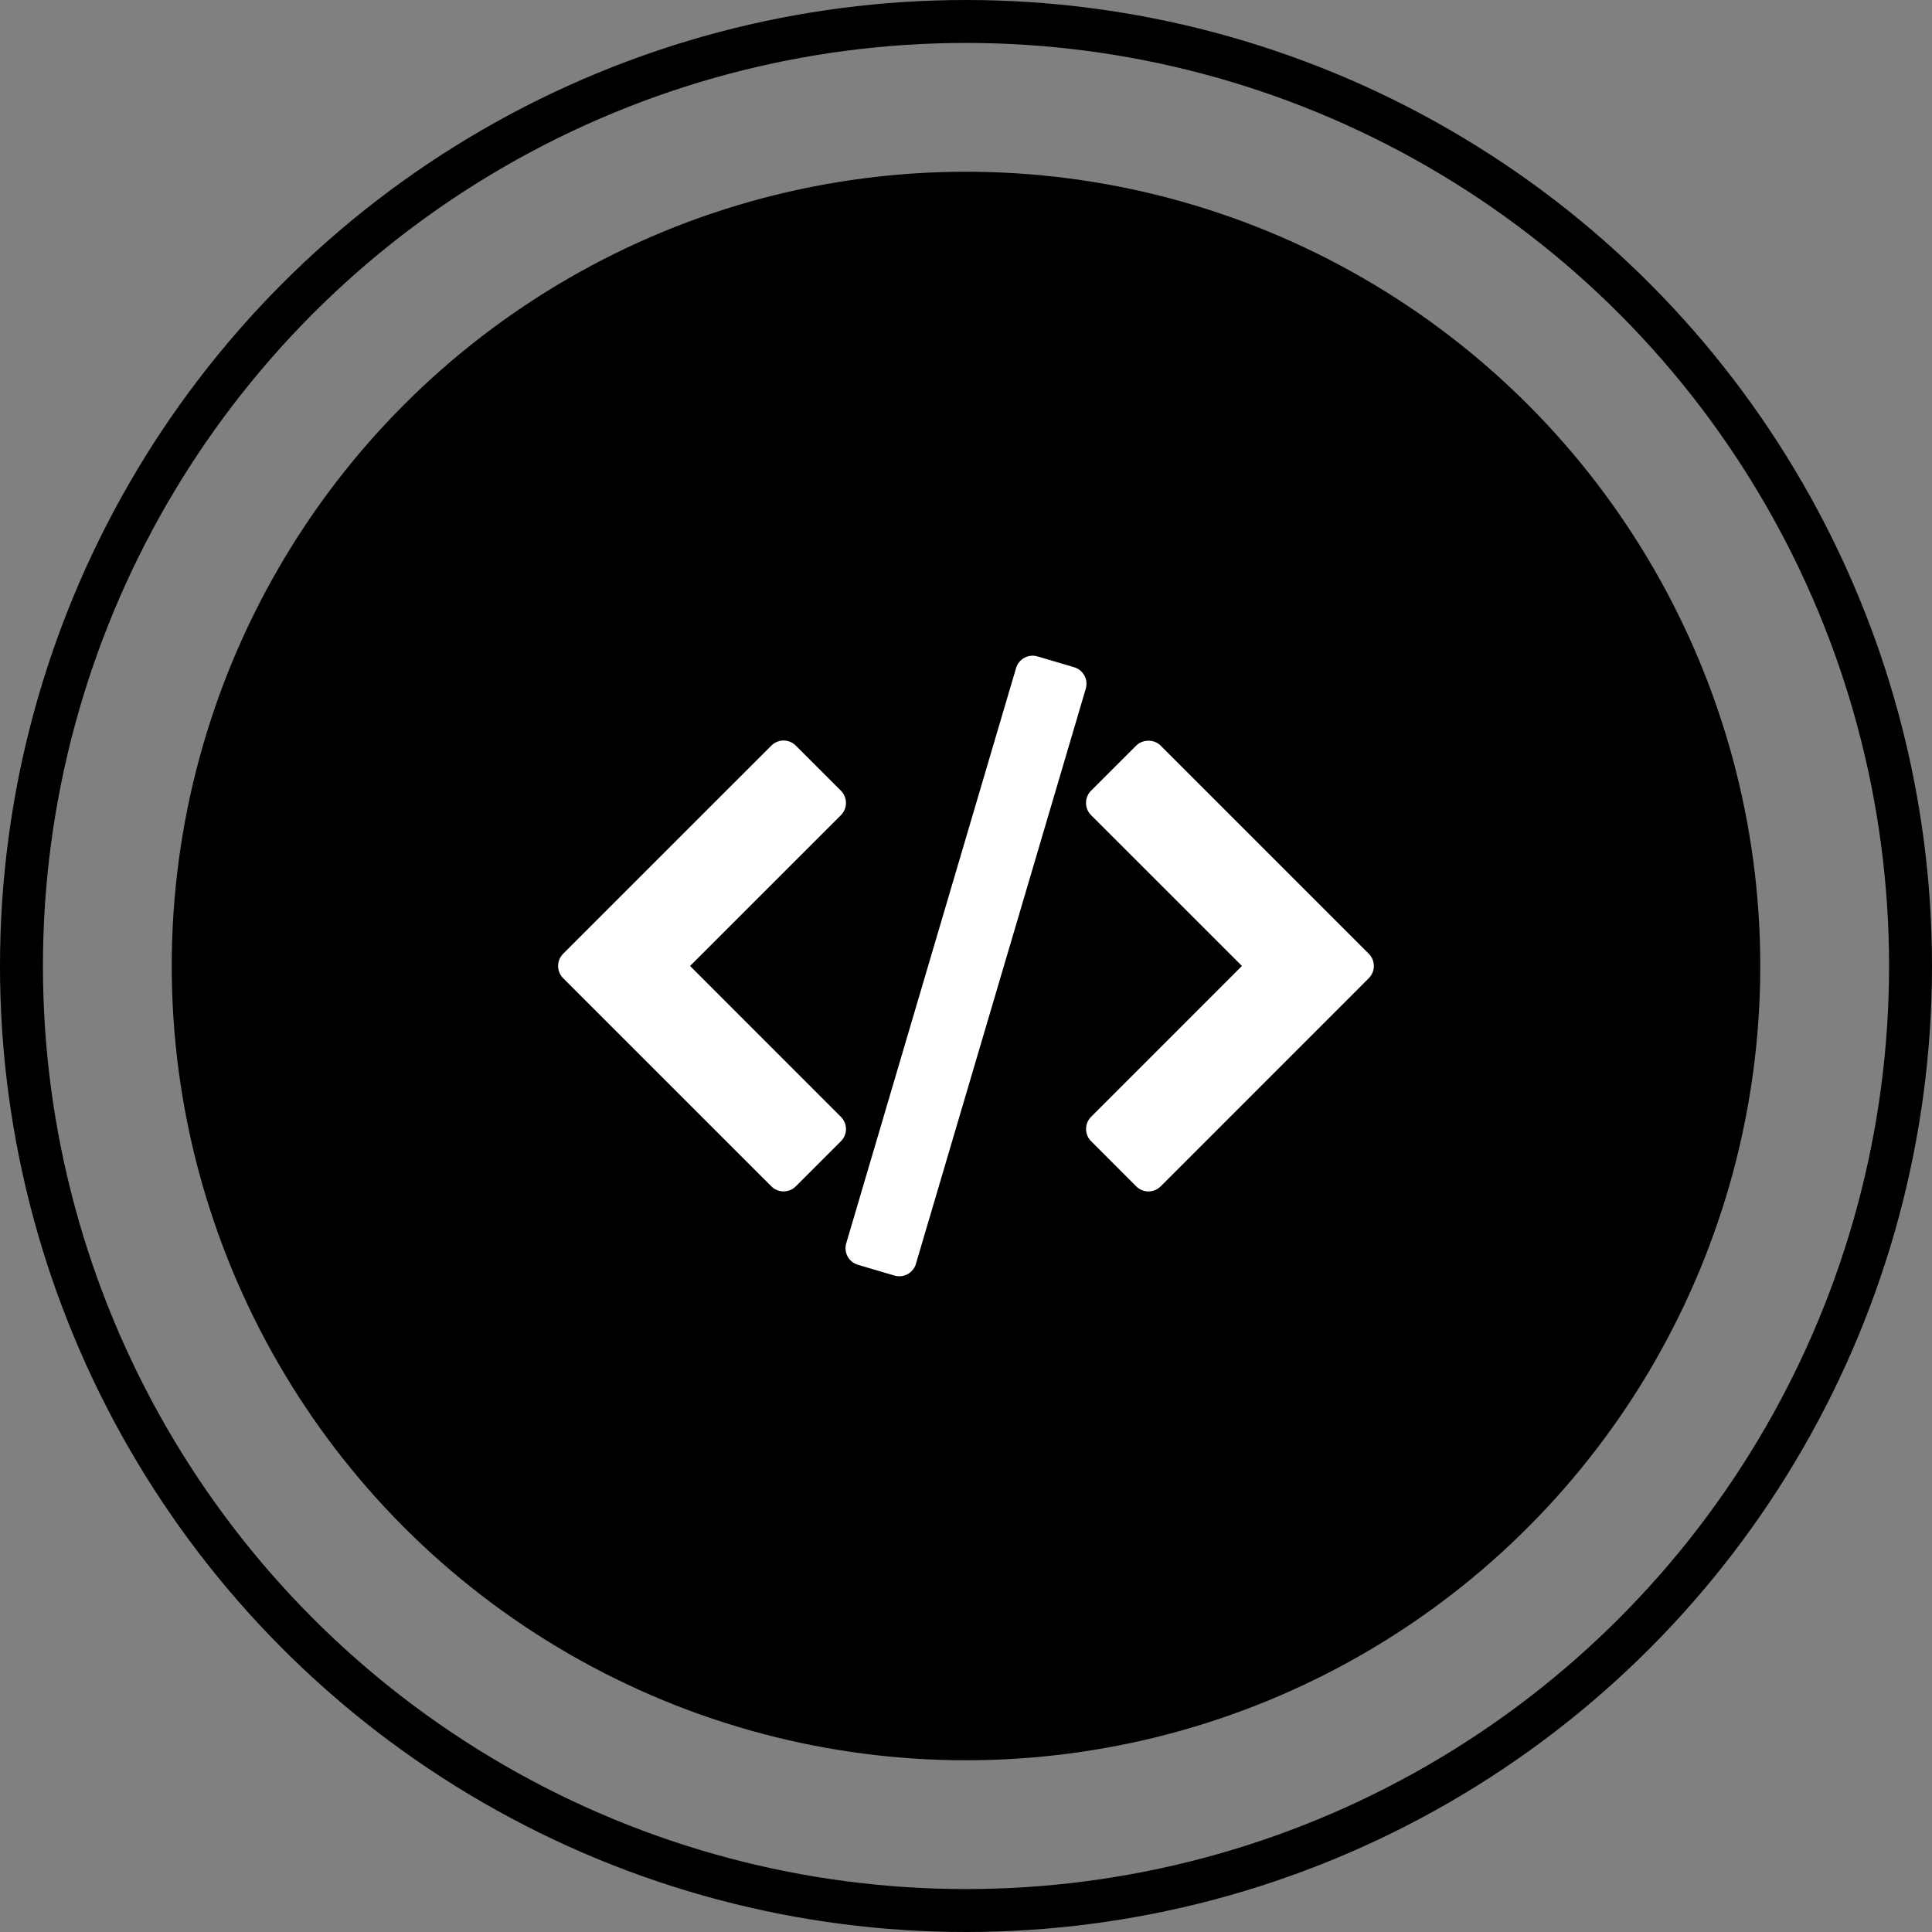 <svg width="45" height="45" viewBox="0 0 45 45" fill="none" xmlns="http://www.w3.org/2000/svg">
<rect x="0" y="0" width="45" height="45" fill="#808080" stroke="none"/>
<circle cx="22.5" cy="22.5" r="18" fill="black" stroke="black"/>
<g clip-path="url(#clip0)">
<path d="M31.882 22.215L27.033 17.366C26.882 17.215 26.616 17.215 26.465 17.366L25.413 18.417C25.256 18.574 25.256 18.829 25.413 18.986L28.927 22.499L25.414 26.013C25.257 26.17 25.257 26.424 25.414 26.581L26.465 27.633C26.54 27.708 26.643 27.751 26.749 27.751C26.855 27.751 26.958 27.708 27.034 27.633L31.882 22.784C32.039 22.627 32.039 22.372 31.882 22.215Z" fill="white"/>
<path d="M19.586 26.013L16.073 22.499L19.587 18.986C19.662 18.911 19.704 18.808 19.704 18.702C19.704 18.595 19.662 18.493 19.587 18.417L18.535 17.366C18.46 17.291 18.358 17.248 18.251 17.248C18.145 17.248 18.042 17.291 17.967 17.366L13.117 22.215C12.96 22.372 12.96 22.626 13.117 22.784L17.967 27.633C18.042 27.708 18.144 27.75 18.251 27.75C18.358 27.75 18.46 27.708 18.535 27.633L19.587 26.581C19.744 26.424 19.744 26.17 19.586 26.013Z" fill="white"/>
<path d="M25.257 15.734C25.206 15.641 25.12 15.571 25.018 15.541L24.166 15.289C23.953 15.226 23.729 15.348 23.666 15.561L19.71 28.96C19.68 29.062 19.692 29.172 19.742 29.265C19.793 29.359 19.88 29.429 19.982 29.459L20.834 29.711C20.872 29.722 20.91 29.727 20.948 29.727C21.121 29.727 21.282 29.614 21.333 29.439L25.29 16.04C25.32 15.938 25.308 15.828 25.257 15.734Z" fill="white"/>
</g>
<circle cx="22.5" cy="22.5" r="22" stroke="black"/>
<defs>
<clipPath id="clip0">
<rect width="19" height="19" fill="white" transform="translate(13 13)"/>
</clipPath>
</defs>
</svg>
